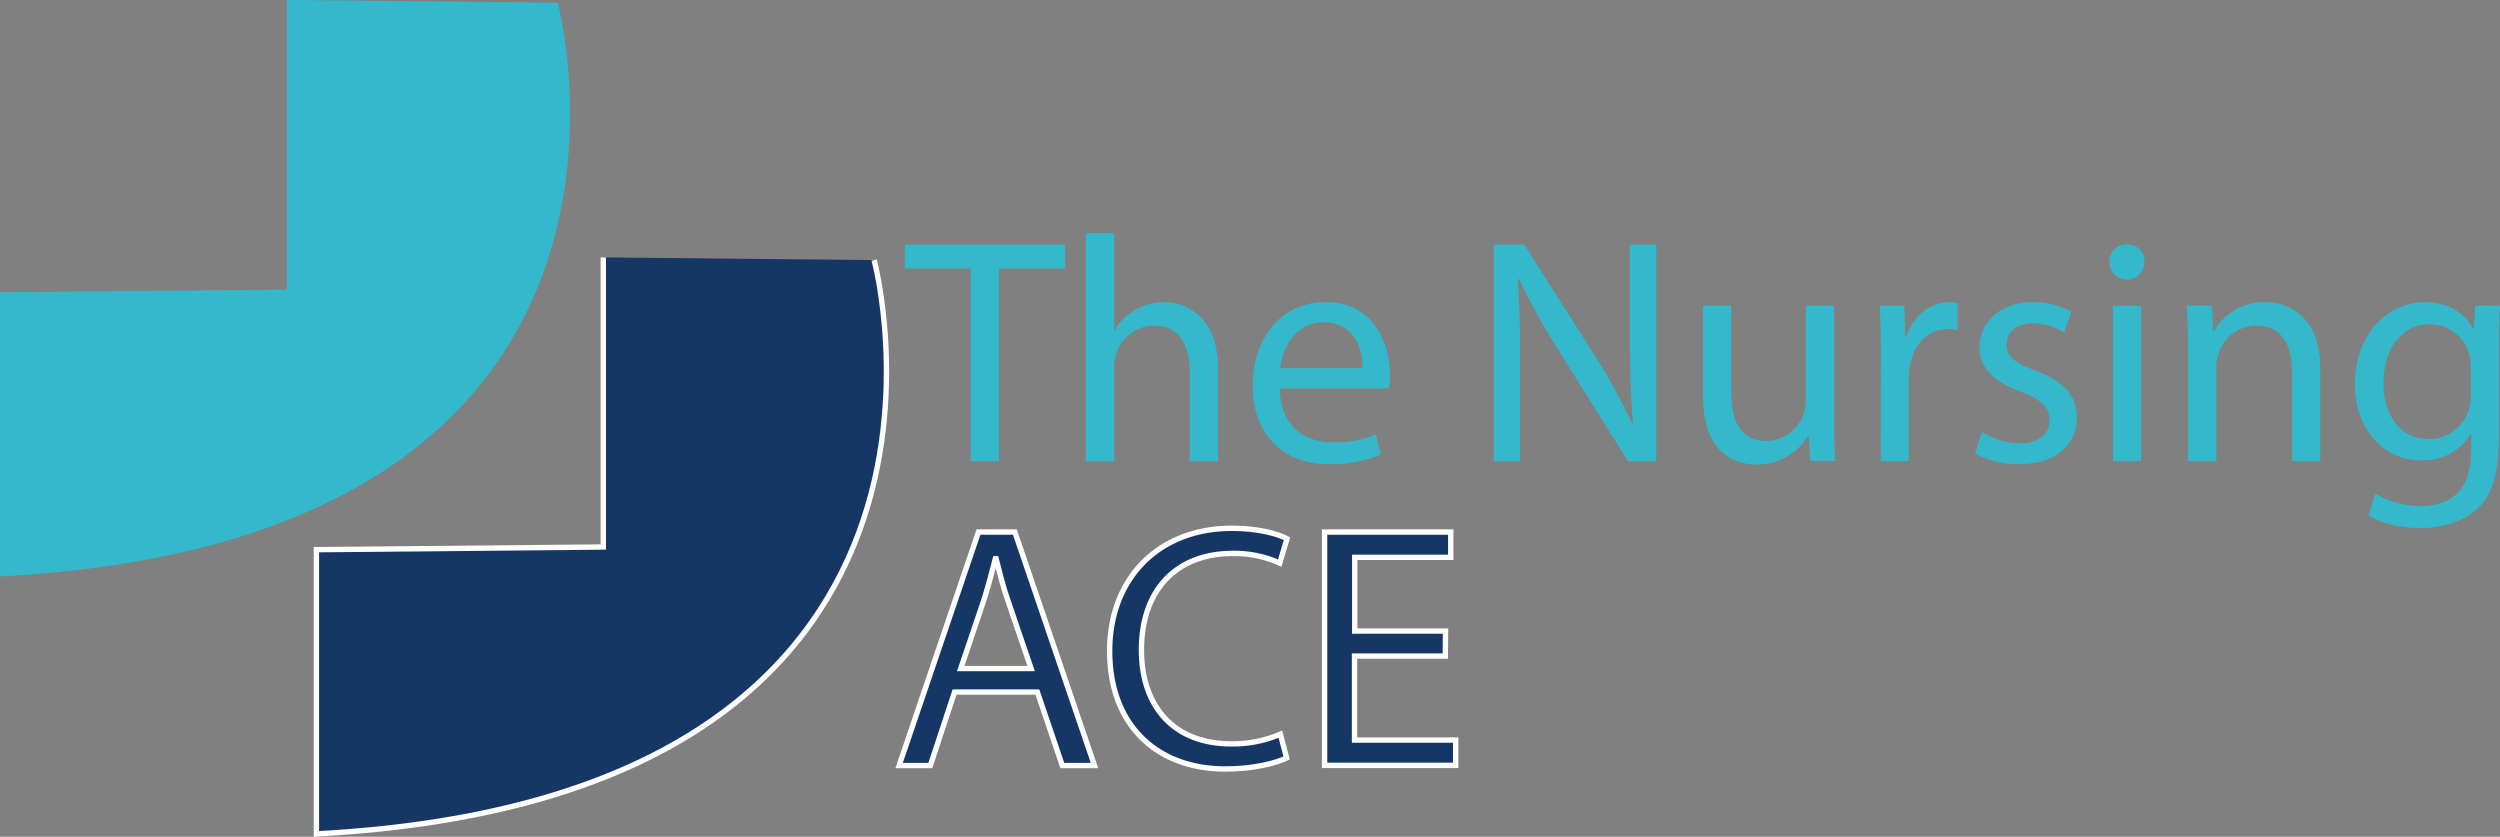 <svg xmlns="http://www.w3.org/2000/svg" viewBox="0 0 466.18 156.03"><rect x="0" y="0" width="466.18" height="156.03" fill="#808080" stroke="none"/><defs><style>.cls-1{fill:#33b9cb;}.cls-2{fill:#163666;stroke:#fefefe;stroke-miterlimit:10;}</style></defs><g id="Layer_2" data-name="Layer 2"><g id="Layer_1-2" data-name="Layer 1"><path class="cls-1" d="M181,50.05H168.73V45.62H198.6v4.43H186.27V86H181Z"/><path class="cls-1" d="M202.49,43.47h5.27V61.54h.12a9.75,9.75,0,0,1,3.77-3.71A10.78,10.78,0,0,1,217,56.34c3.89,0,10.12,2.39,10.12,12.38V86h-5.27V69.32c0-4.67-1.74-8.61-6.7-8.61A7.56,7.56,0,0,0,208.12,66a6.37,6.37,0,0,0-.36,2.51V86h-5.27Z"/><path class="cls-1" d="M238.64,72.43c.12,7.13,4.67,10.06,9.93,10.06a19,19,0,0,0,8-1.5l.9,3.77a23.45,23.45,0,0,1-9.64,1.8c-8.91,0-14.24-5.87-14.24-14.6s5.15-15.62,13.59-15.62c9.45,0,12,8.31,12,13.64a19.55,19.55,0,0,1-.18,2.45Zm15.44-3.77c.06-3.35-1.38-8.55-7.3-8.55-5.33,0-7.66,4.9-8.08,8.55Z"/><path class="cls-1" d="M278.56,86V45.62h5.68L297.17,66a113.89,113.89,0,0,1,7.24,13.11l.12-.06c-.48-5.39-.6-10.3-.6-16.58V45.62h4.91V86h-5.27l-12.8-20.47A125.87,125.87,0,0,1,283.23,52l-.18.06c.3,5.08.41,9.93.41,16.63V86Z"/><path class="cls-1" d="M342,78.06c0,3,.06,5.63.24,7.9h-4.67l-.3-4.73h-.12a10.9,10.9,0,0,1-9.58,5.39c-4.55,0-10-2.52-10-12.69V57h5.26V73c0,5.51,1.68,9.22,6.47,9.22a7.42,7.42,0,0,0,7.42-7.48V57H342Z"/><path class="cls-1" d="M350.74,66c0-3.41-.07-6.34-.24-9h4.6l.18,5.69h.24c1.32-3.89,4.49-6.34,8-6.34a5.71,5.71,0,0,1,1.5.18v5a7.93,7.93,0,0,0-1.8-.18c-3.71,0-6.34,2.82-7.06,6.77a14.63,14.63,0,0,0-.24,2.45V86h-5.2Z"/><path class="cls-1" d="M369.59,80.57a13.76,13.76,0,0,0,6.94,2.1c3.83,0,5.63-1.92,5.63-4.31s-1.5-3.89-5.39-5.33c-5.21-1.85-7.66-4.73-7.66-8.2,0-4.66,3.77-8.49,10-8.49a14.39,14.39,0,0,1,7.12,1.79L384.91,62A11.27,11.27,0,0,0,379,60.29c-3.11,0-4.84,1.79-4.84,3.95,0,2.39,1.73,3.47,5.5,4.9,5,1.92,7.6,4.43,7.6,8.74,0,5.09-3.95,8.68-10.83,8.68a16.51,16.51,0,0,1-8.14-2Z"/><path class="cls-1" d="M399.87,48.86a3.26,3.26,0,0,1-6.52,0,3.21,3.21,0,0,1,3.29-3.3A3.13,3.13,0,0,1,399.87,48.86ZM394,86V57h5.26V86Z"/><path class="cls-1" d="M408,64.83c0-3-.06-5.44-.24-7.84h4.67l.3,4.79h.12a10.65,10.65,0,0,1,9.57-5.44c4,0,10.24,2.39,10.24,12.32V86H427.4V69.26c0-4.67-1.74-8.55-6.7-8.55a7.47,7.47,0,0,0-7.06,5.38,7.57,7.57,0,0,0-.36,2.45V86H408Z"/><path class="cls-1" d="M466.18,57c-.12,2.1-.24,4.43-.24,8V81.77c0,6.64-1.31,10.71-4.13,13.23s-6.88,3.47-10.53,3.47c-3.47,0-7.3-.84-9.64-2.4l1.32-4a16.33,16.33,0,0,0,8.5,2.28c5.39,0,9.33-2.81,9.33-10.12V81h-.11a10.34,10.34,0,0,1-9.22,4.85c-7.18,0-12.33-6.1-12.33-14.12,0-9.82,6.41-15.38,13.05-15.38,5,0,7.78,2.63,9,5h.12l.24-4.37Zm-5.44,11.43a7.49,7.49,0,0,0-.3-2.39,7.59,7.59,0,0,0-7.36-5.57c-5,0-8.62,4.25-8.62,11,0,5.68,2.87,10.41,8.56,10.41a7.71,7.71,0,0,0,7.3-5.39,9.08,9.08,0,0,0,.42-2.81Z"/><path class="cls-2" d="M178,129.05l-4.52,13.7h-5.82l14.8-43.54h6.78l14.85,43.54h-6l-4.65-13.7Zm14.27-4.39L188,112.13c-1-2.84-1.61-5.43-2.26-7.95h-.13c-.65,2.59-1.36,5.24-2.2,7.88l-4.26,12.6Z"/><path class="cls-2" d="M239.92,141.33c-2.06,1-6.2,2.06-11.49,2.06-12.28,0-21.51-7.75-21.51-22,0-13.63,9.23-22.87,22.73-22.87,5.43,0,8.85,1.16,10.34,1.94L238.63,105a20.53,20.53,0,0,0-8.78-1.8c-10.21,0-17,6.52-17,18,0,10.66,6.14,17.51,16.73,17.51a22.46,22.46,0,0,0,9.17-1.81Z"/><path class="cls-2" d="M269.51,122.34H252.58V138h18.86v4.72H247V99.21h23.52v4.72h-17.9v13.75h16.93Z"/><path class="cls-1" d="M104,.5s27,100-104,107v-53L53.5,54V0"/><path class="cls-2" d="M163,48.5s27,100-104,107v-53l53.5-.5V48"/></g></g></svg>